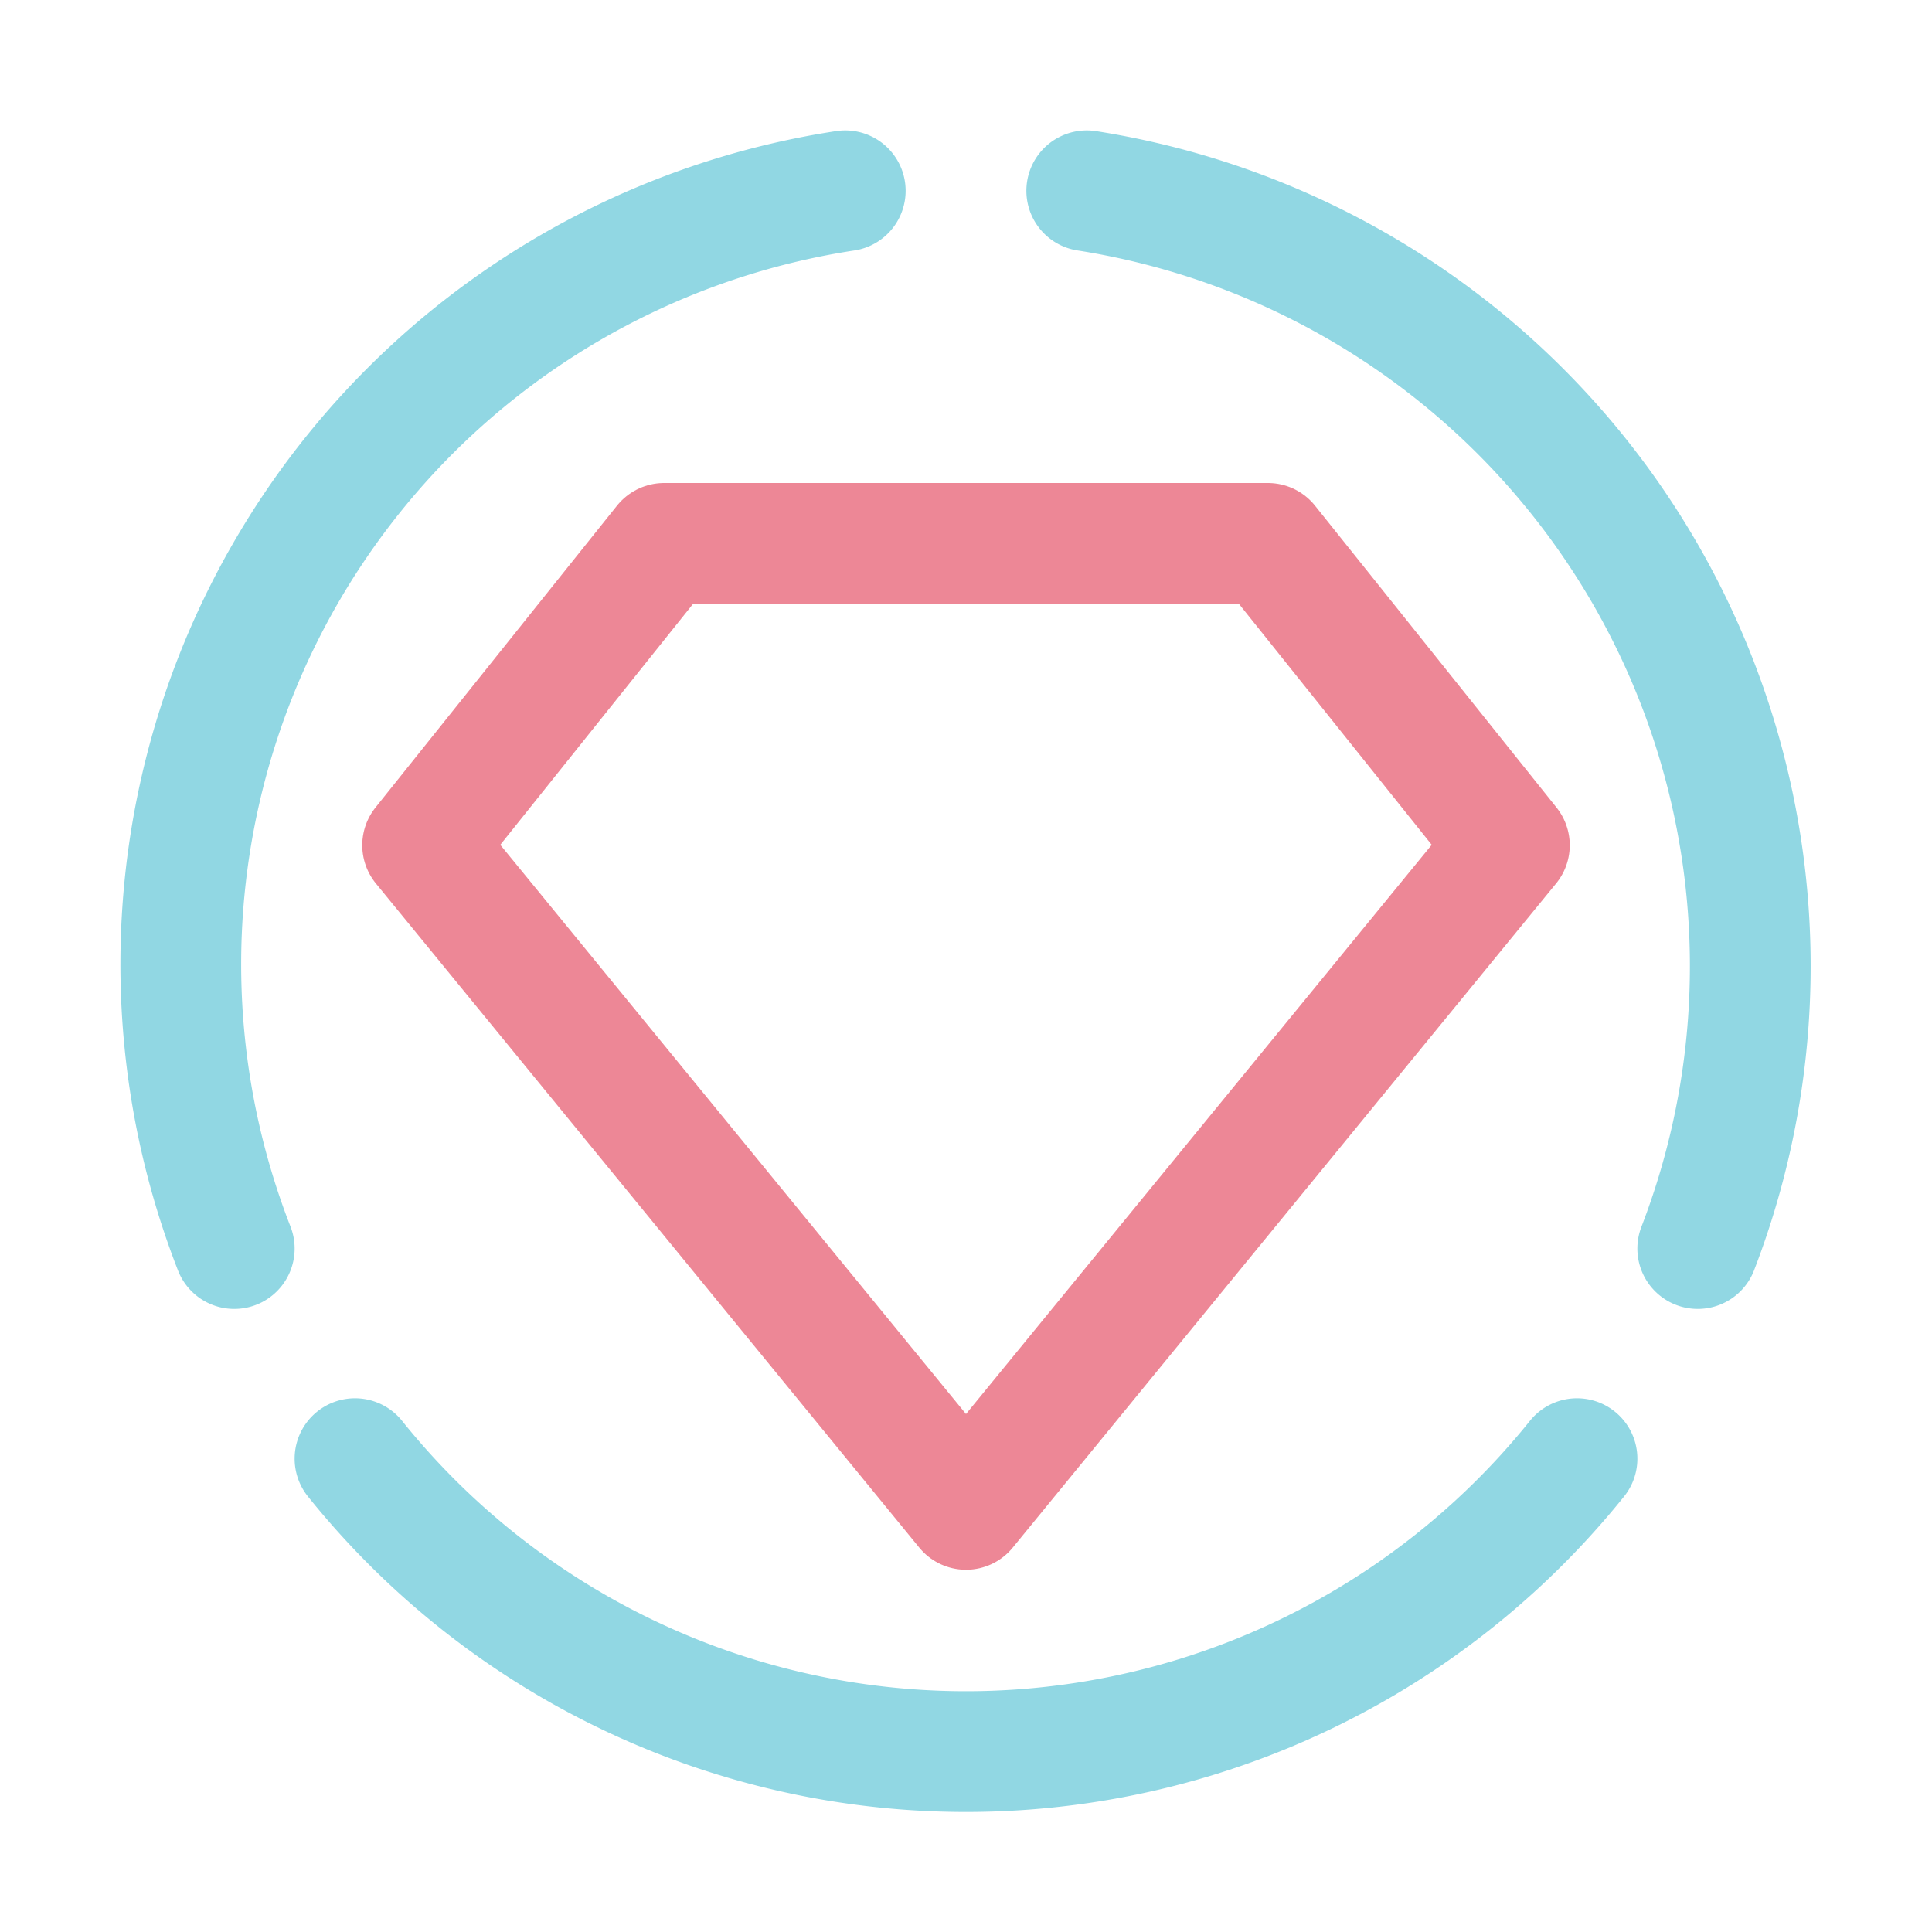 <svg xmlns="http://www.w3.org/2000/svg" width="16" height="16"><g fill="none" fill-rule="evenodd" stroke-linecap="round"><path stroke="#ed8796" stroke-linejoin="round" d="M8 12.5 12.5 7l-2-2.5h-5L3.5 7z"/><path stroke="#91d7e3" d="M9 1.58a6.5 6.5 0 0 1 5.06 8.76m-1 1.74a6.49 6.49 0 0 1-10.12 0m-1-1.74A6.48 6.48 0 0 1 7 1.58"/></g></svg>